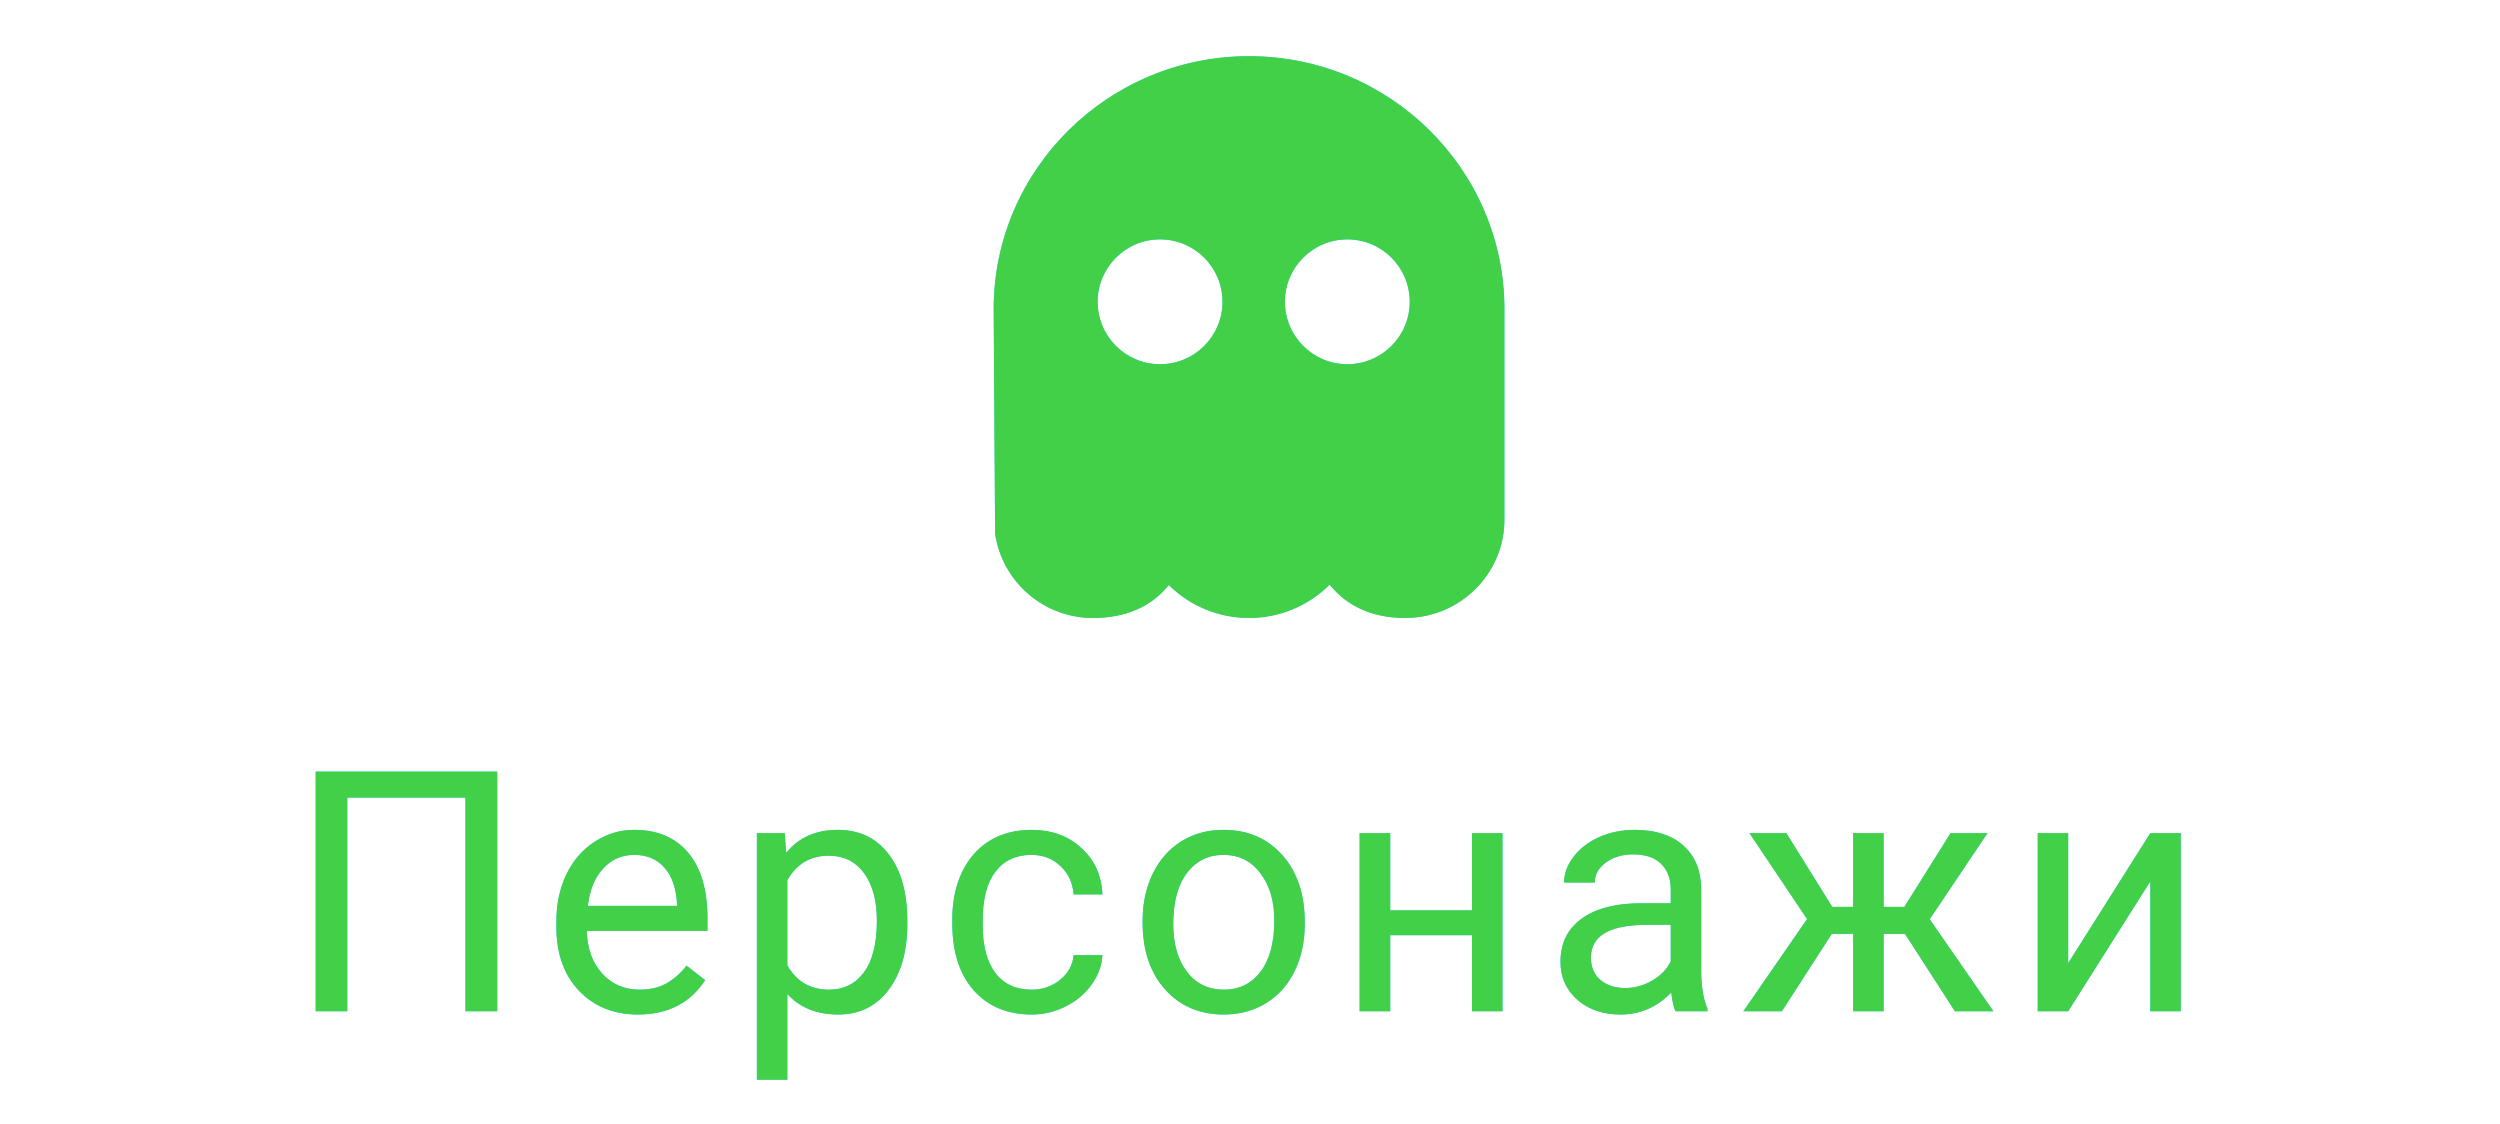 <svg width="89" height="40" viewBox="0 0 89 40" fill="none" xmlns="http://www.w3.org/2000/svg">
<path fill-rule="evenodd" clip-rule="evenodd" d="M44.466 2C39.453 2 35.375 6.038 35.375 11L35.426 19C35.674 20.691 37.134 22 38.91 22C40.096 22 41.005 21.583 41.609 20.826C41.985 21.199 42.432 21.495 42.923 21.697C43.415 21.898 43.943 22.001 44.475 22C45.007 21.999 45.534 21.893 46.025 21.689C46.516 21.485 46.961 21.187 47.335 20.812C47.942 21.574 48.854 22 50.022 22C51.971 22 53.557 20.43 53.557 18.5V11C53.557 6.038 49.479 2 44.466 2ZM41.298 12.966C42.526 12.966 43.521 11.971 43.521 10.744C43.521 9.517 42.526 8.522 41.298 8.522C40.071 8.522 39.076 9.517 39.076 10.744C39.076 11.971 40.071 12.966 41.298 12.966ZM50.187 10.744C50.187 11.971 49.192 12.966 47.965 12.966C46.738 12.966 45.743 11.971 45.743 10.744C45.743 9.517 46.738 8.522 47.965 8.522C49.192 8.522 50.187 9.517 50.187 10.744Z" fill="#2FD8FC"/>
<path fill-rule="evenodd" clip-rule="evenodd" d="M44.466 2C39.453 2 35.375 6.038 35.375 11L35.426 19C35.674 20.691 37.134 22 38.91 22C40.096 22 41.005 21.583 41.609 20.826C41.985 21.199 42.432 21.495 42.923 21.697C43.415 21.898 43.943 22.001 44.475 22C45.007 21.999 45.534 21.893 46.025 21.689C46.516 21.485 46.961 21.187 47.335 20.812C47.942 21.574 48.854 22 50.022 22C51.971 22 53.557 20.43 53.557 18.5V11C53.557 6.038 49.479 2 44.466 2ZM41.298 12.966C42.526 12.966 43.521 11.971 43.521 10.744C43.521 9.517 42.526 8.522 41.298 8.522C40.071 8.522 39.076 9.517 39.076 10.744C39.076 11.971 40.071 12.966 41.298 12.966ZM50.187 10.744C50.187 11.971 49.192 12.966 47.965 12.966C46.738 12.966 45.743 11.971 45.743 10.744C45.743 9.517 46.738 8.522 47.965 8.522C49.192 8.522 50.187 9.517 50.187 10.744Z" fill="#43D049"/>
<path d="M17.701 36H16.57V28.395H12.363V36H11.238V27.469H17.701V36ZM22.713 36.117C21.854 36.117 21.154 35.836 20.615 35.273C20.076 34.707 19.807 33.951 19.807 33.006V32.807C19.807 32.178 19.926 31.617 20.164 31.125C20.406 30.629 20.742 30.242 21.172 29.965C21.605 29.684 22.074 29.543 22.578 29.543C23.402 29.543 24.043 29.814 24.5 30.357C24.957 30.9 25.186 31.678 25.186 32.69V33.141H20.891C20.906 33.766 21.088 34.272 21.436 34.658C21.787 35.041 22.232 35.232 22.771 35.232C23.154 35.232 23.479 35.154 23.744 34.998C24.01 34.842 24.242 34.635 24.441 34.377L25.104 34.893C24.572 35.709 23.775 36.117 22.713 36.117ZM22.578 30.434C22.141 30.434 21.773 30.594 21.477 30.914C21.18 31.23 20.996 31.676 20.926 32.25H24.102V32.168C24.07 31.617 23.922 31.191 23.656 30.891C23.391 30.586 23.031 30.434 22.578 30.434ZM32.301 32.9C32.301 33.865 32.08 34.643 31.639 35.232C31.197 35.822 30.6 36.117 29.846 36.117C29.076 36.117 28.471 35.873 28.029 35.385V38.438H26.945V29.66H27.936L27.988 30.363C28.43 29.816 29.043 29.543 29.828 29.543C30.59 29.543 31.191 29.83 31.633 30.404C32.078 30.979 32.301 31.777 32.301 32.801V32.9ZM31.217 32.777C31.217 32.062 31.064 31.498 30.76 31.084C30.455 30.67 30.037 30.463 29.506 30.463C28.85 30.463 28.357 30.754 28.029 31.336V34.365C28.354 34.943 28.85 35.232 29.518 35.232C30.037 35.232 30.449 35.027 30.754 34.617C31.062 34.203 31.217 33.59 31.217 32.777ZM36.727 35.232C37.113 35.232 37.451 35.115 37.74 34.881C38.029 34.647 38.19 34.353 38.221 34.002H39.246C39.227 34.365 39.102 34.711 38.871 35.039C38.641 35.367 38.332 35.629 37.945 35.824C37.562 36.02 37.156 36.117 36.727 36.117C35.863 36.117 35.176 35.83 34.664 35.256C34.156 34.678 33.902 33.889 33.902 32.889V32.707C33.902 32.09 34.016 31.541 34.242 31.061C34.469 30.58 34.793 30.207 35.215 29.941C35.641 29.676 36.143 29.543 36.721 29.543C37.432 29.543 38.022 29.756 38.49 30.182C38.963 30.607 39.215 31.16 39.246 31.84H38.221C38.19 31.43 38.033 31.094 37.752 30.832C37.475 30.566 37.131 30.434 36.721 30.434C36.17 30.434 35.742 30.633 35.438 31.031C35.137 31.426 34.986 31.998 34.986 32.748V32.953C34.986 33.684 35.137 34.246 35.438 34.641C35.738 35.035 36.168 35.232 36.727 35.232ZM40.678 32.772C40.678 32.15 40.799 31.592 41.041 31.096C41.287 30.6 41.627 30.217 42.06 29.947C42.498 29.678 42.996 29.543 43.555 29.543C44.418 29.543 45.115 29.842 45.647 30.439C46.182 31.037 46.449 31.832 46.449 32.824V32.9C46.449 33.518 46.33 34.072 46.092 34.565C45.857 35.053 45.52 35.434 45.078 35.707C44.641 35.98 44.137 36.117 43.566 36.117C42.707 36.117 42.01 35.818 41.475 35.221C40.943 34.623 40.678 33.832 40.678 32.848V32.772ZM41.768 32.9C41.768 33.603 41.93 34.168 42.254 34.594C42.582 35.02 43.02 35.232 43.566 35.232C44.117 35.232 44.555 35.018 44.879 34.588C45.203 34.154 45.365 33.549 45.365 32.772C45.365 32.076 45.199 31.514 44.867 31.084C44.539 30.65 44.102 30.434 43.555 30.434C43.02 30.434 42.588 30.646 42.26 31.072C41.932 31.498 41.768 32.107 41.768 32.9ZM53.488 36H52.404V33.293H49.492V36H48.402V29.66H49.492V32.408H52.404V29.66H53.488V36ZM59.648 36C59.586 35.875 59.535 35.652 59.496 35.332C58.992 35.855 58.391 36.117 57.691 36.117C57.066 36.117 56.553 35.941 56.15 35.59C55.752 35.234 55.553 34.785 55.553 34.242C55.553 33.582 55.803 33.07 56.303 32.707C56.807 32.34 57.514 32.156 58.424 32.156H59.478V31.658C59.478 31.279 59.365 30.979 59.139 30.756C58.912 30.529 58.578 30.416 58.137 30.416C57.75 30.416 57.426 30.514 57.164 30.709C56.902 30.904 56.772 31.141 56.772 31.418H55.682C55.682 31.102 55.793 30.797 56.016 30.504C56.242 30.207 56.547 29.973 56.93 29.801C57.316 29.629 57.74 29.543 58.201 29.543C58.932 29.543 59.504 29.727 59.918 30.094C60.332 30.457 60.547 30.959 60.562 31.6V34.518C60.562 35.1 60.637 35.562 60.785 35.906V36H59.648ZM57.85 35.174C58.19 35.174 58.512 35.086 58.816 34.91C59.121 34.734 59.342 34.506 59.478 34.225V32.924H58.629C57.301 32.924 56.637 33.312 56.637 34.09C56.637 34.43 56.75 34.695 56.977 34.887C57.203 35.078 57.494 35.174 57.85 35.174ZM67.818 33.246H67.057V36H65.973V33.246H65.211L63.435 36H62.065L64.332 32.719L62.281 29.66H63.594L65.228 32.285H65.973V29.66H67.057V32.285H67.795L69.441 29.66H70.754L68.697 32.725L70.965 36H69.594L67.818 33.246ZM76.551 29.66H77.635V36H76.551V31.377L73.627 36H72.543V29.66H73.627V34.289L76.551 29.66Z" fill="#2FD8FC"/>
<path d="M17.701 36H16.57V28.395H12.363V36H11.238V27.469H17.701V36ZM22.713 36.117C21.854 36.117 21.154 35.836 20.615 35.273C20.076 34.707 19.807 33.951 19.807 33.006V32.807C19.807 32.178 19.926 31.617 20.164 31.125C20.406 30.629 20.742 30.242 21.172 29.965C21.605 29.684 22.074 29.543 22.578 29.543C23.402 29.543 24.043 29.814 24.5 30.357C24.957 30.9 25.186 31.678 25.186 32.69V33.141H20.891C20.906 33.766 21.088 34.272 21.436 34.658C21.787 35.041 22.232 35.232 22.771 35.232C23.154 35.232 23.479 35.154 23.744 34.998C24.01 34.842 24.242 34.635 24.441 34.377L25.104 34.893C24.572 35.709 23.775 36.117 22.713 36.117ZM22.578 30.434C22.141 30.434 21.773 30.594 21.477 30.914C21.18 31.23 20.996 31.676 20.926 32.25H24.102V32.168C24.07 31.617 23.922 31.191 23.656 30.891C23.391 30.586 23.031 30.434 22.578 30.434ZM32.301 32.9C32.301 33.865 32.08 34.643 31.639 35.232C31.197 35.822 30.6 36.117 29.846 36.117C29.076 36.117 28.471 35.873 28.029 35.385V38.438H26.945V29.66H27.936L27.988 30.363C28.43 29.816 29.043 29.543 29.828 29.543C30.59 29.543 31.191 29.83 31.633 30.404C32.078 30.979 32.301 31.777 32.301 32.801V32.9ZM31.217 32.777C31.217 32.062 31.064 31.498 30.76 31.084C30.455 30.67 30.037 30.463 29.506 30.463C28.85 30.463 28.357 30.754 28.029 31.336V34.365C28.354 34.943 28.85 35.232 29.518 35.232C30.037 35.232 30.449 35.027 30.754 34.617C31.062 34.203 31.217 33.59 31.217 32.777ZM36.727 35.232C37.113 35.232 37.451 35.115 37.74 34.881C38.029 34.647 38.19 34.353 38.221 34.002H39.246C39.227 34.365 39.102 34.711 38.871 35.039C38.641 35.367 38.332 35.629 37.945 35.824C37.562 36.02 37.156 36.117 36.727 36.117C35.863 36.117 35.176 35.83 34.664 35.256C34.156 34.678 33.902 33.889 33.902 32.889V32.707C33.902 32.09 34.016 31.541 34.242 31.061C34.469 30.58 34.793 30.207 35.215 29.941C35.641 29.676 36.143 29.543 36.721 29.543C37.432 29.543 38.022 29.756 38.49 30.182C38.963 30.607 39.215 31.16 39.246 31.84H38.221C38.19 31.43 38.033 31.094 37.752 30.832C37.475 30.566 37.131 30.434 36.721 30.434C36.17 30.434 35.742 30.633 35.438 31.031C35.137 31.426 34.986 31.998 34.986 32.748V32.953C34.986 33.684 35.137 34.246 35.438 34.641C35.738 35.035 36.168 35.232 36.727 35.232ZM40.678 32.772C40.678 32.15 40.799 31.592 41.041 31.096C41.287 30.6 41.627 30.217 42.06 29.947C42.498 29.678 42.996 29.543 43.555 29.543C44.418 29.543 45.115 29.842 45.647 30.439C46.182 31.037 46.449 31.832 46.449 32.824V32.9C46.449 33.518 46.33 34.072 46.092 34.565C45.857 35.053 45.52 35.434 45.078 35.707C44.641 35.98 44.137 36.117 43.566 36.117C42.707 36.117 42.01 35.818 41.475 35.221C40.943 34.623 40.678 33.832 40.678 32.848V32.772ZM41.768 32.9C41.768 33.603 41.93 34.168 42.254 34.594C42.582 35.02 43.02 35.232 43.566 35.232C44.117 35.232 44.555 35.018 44.879 34.588C45.203 34.154 45.365 33.549 45.365 32.772C45.365 32.076 45.199 31.514 44.867 31.084C44.539 30.65 44.102 30.434 43.555 30.434C43.02 30.434 42.588 30.646 42.26 31.072C41.932 31.498 41.768 32.107 41.768 32.9ZM53.488 36H52.404V33.293H49.492V36H48.402V29.66H49.492V32.408H52.404V29.66H53.488V36ZM59.648 36C59.586 35.875 59.535 35.652 59.496 35.332C58.992 35.855 58.391 36.117 57.691 36.117C57.066 36.117 56.553 35.941 56.15 35.59C55.752 35.234 55.553 34.785 55.553 34.242C55.553 33.582 55.803 33.07 56.303 32.707C56.807 32.34 57.514 32.156 58.424 32.156H59.478V31.658C59.478 31.279 59.365 30.979 59.139 30.756C58.912 30.529 58.578 30.416 58.137 30.416C57.75 30.416 57.426 30.514 57.164 30.709C56.902 30.904 56.772 31.141 56.772 31.418H55.682C55.682 31.102 55.793 30.797 56.016 30.504C56.242 30.207 56.547 29.973 56.93 29.801C57.316 29.629 57.74 29.543 58.201 29.543C58.932 29.543 59.504 29.727 59.918 30.094C60.332 30.457 60.547 30.959 60.562 31.6V34.518C60.562 35.1 60.637 35.562 60.785 35.906V36H59.648ZM57.85 35.174C58.19 35.174 58.512 35.086 58.816 34.91C59.121 34.734 59.342 34.506 59.478 34.225V32.924H58.629C57.301 32.924 56.637 33.312 56.637 34.09C56.637 34.43 56.75 34.695 56.977 34.887C57.203 35.078 57.494 35.174 57.85 35.174ZM67.818 33.246H67.057V36H65.973V33.246H65.211L63.435 36H62.065L64.332 32.719L62.281 29.66H63.594L65.228 32.285H65.973V29.66H67.057V32.285H67.795L69.441 29.66H70.754L68.697 32.725L70.965 36H69.594L67.818 33.246ZM76.551 29.66H77.635V36H76.551V31.377L73.627 36H72.543V29.66H73.627V34.289L76.551 29.66Z" fill="#43D049"/>
</svg>
